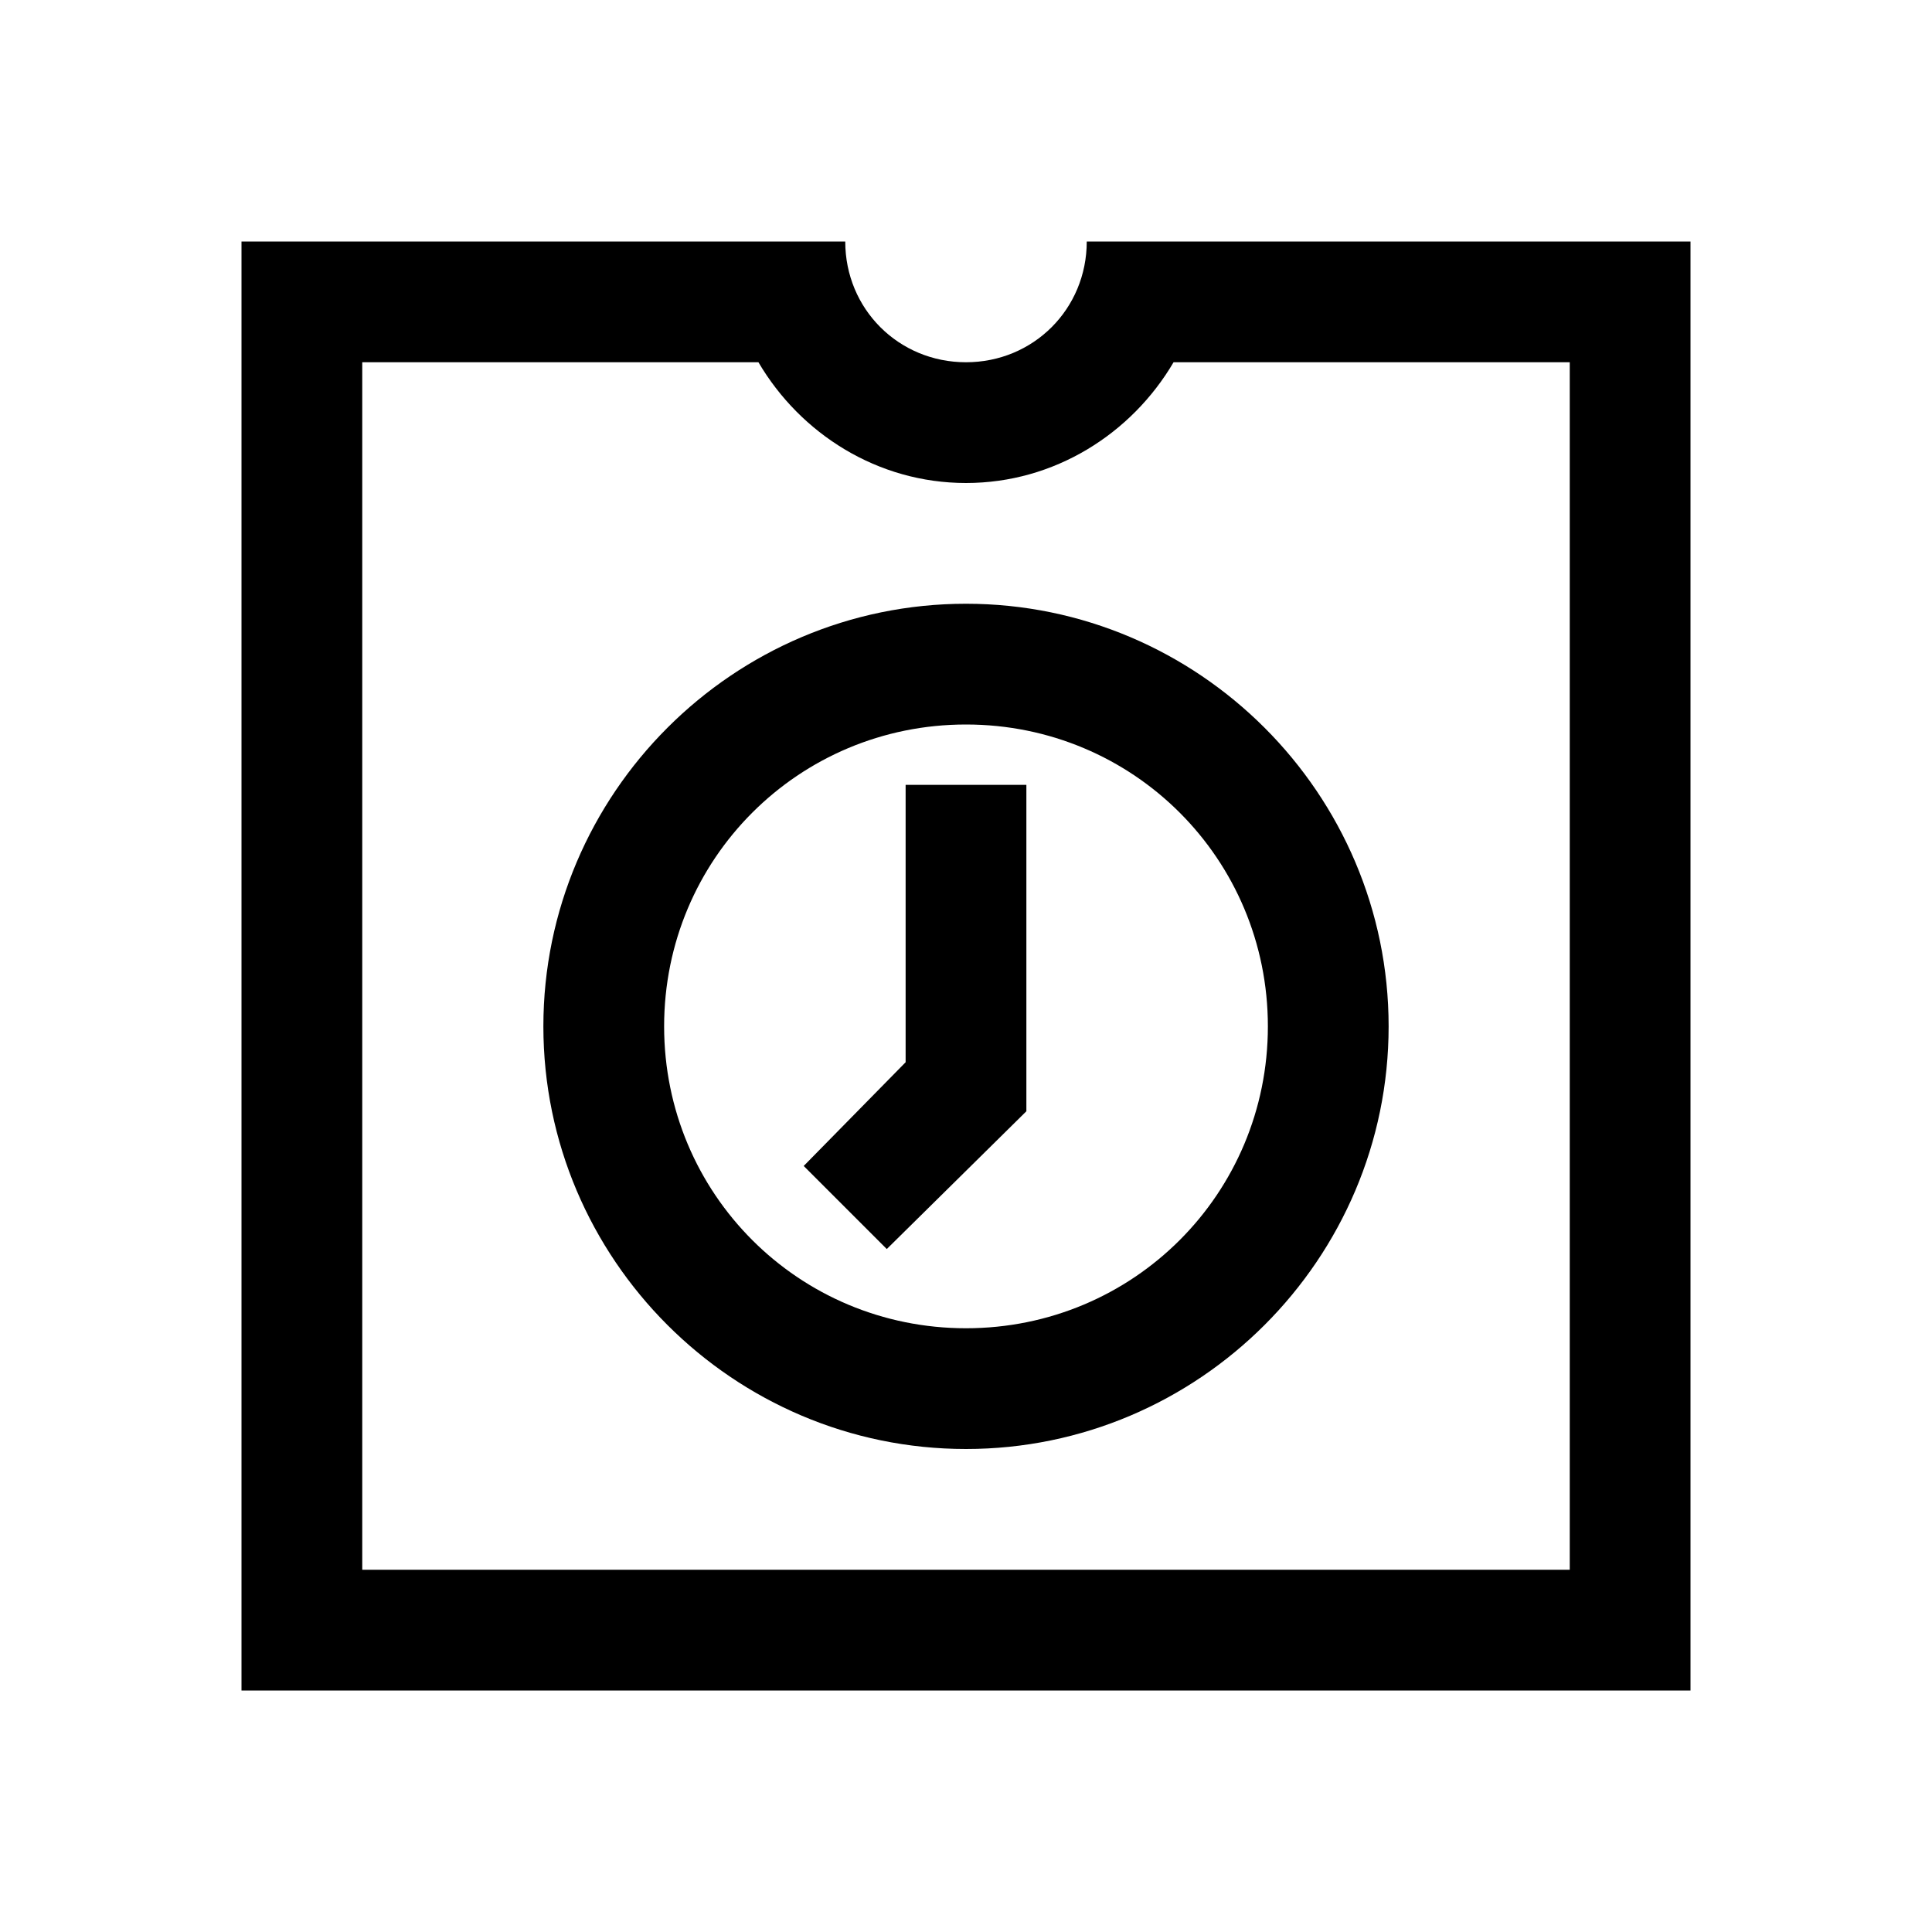 <?xml version="1.0" encoding="UTF-8"?>
<svg xmlns="http://www.w3.org/2000/svg" xmlns:xlink="http://www.w3.org/1999/xlink" viewBox="0 0 32 32" version="1.1">
<g>
<path d="M 4 4 L 4 28 L 28 28 L 28 4 L 18 4 C 18 5.117 17.117 6 16 6 C 14.883 6 14 5.117 14 4 Z M 6 6 L 12.562 6 C 13.258 7.184 14.535 8 16 8 C 17.465 8 18.742 7.184 19.438 6 L 26 6 L 26 26 L 6 26 Z M 16 10 C 12.145 10 9 13.145 9 17 C 9 20.855 12.145 24 16 24 C 19.855 24 23 20.855 23 17 C 23 13.145 19.855 10 16 10 Z M 16 12 C 18.773 12 21 14.227 21 17 C 21 19.773 18.773 22 16 22 C 13.227 22 11 19.773 11 17 C 11 14.227 13.227 12 16 12 Z M 15 13 L 15 17.594 L 13.312 19.312 L 14.688 20.688 L 17 18.406 L 17 13 Z "></path>
</g>
</svg>
